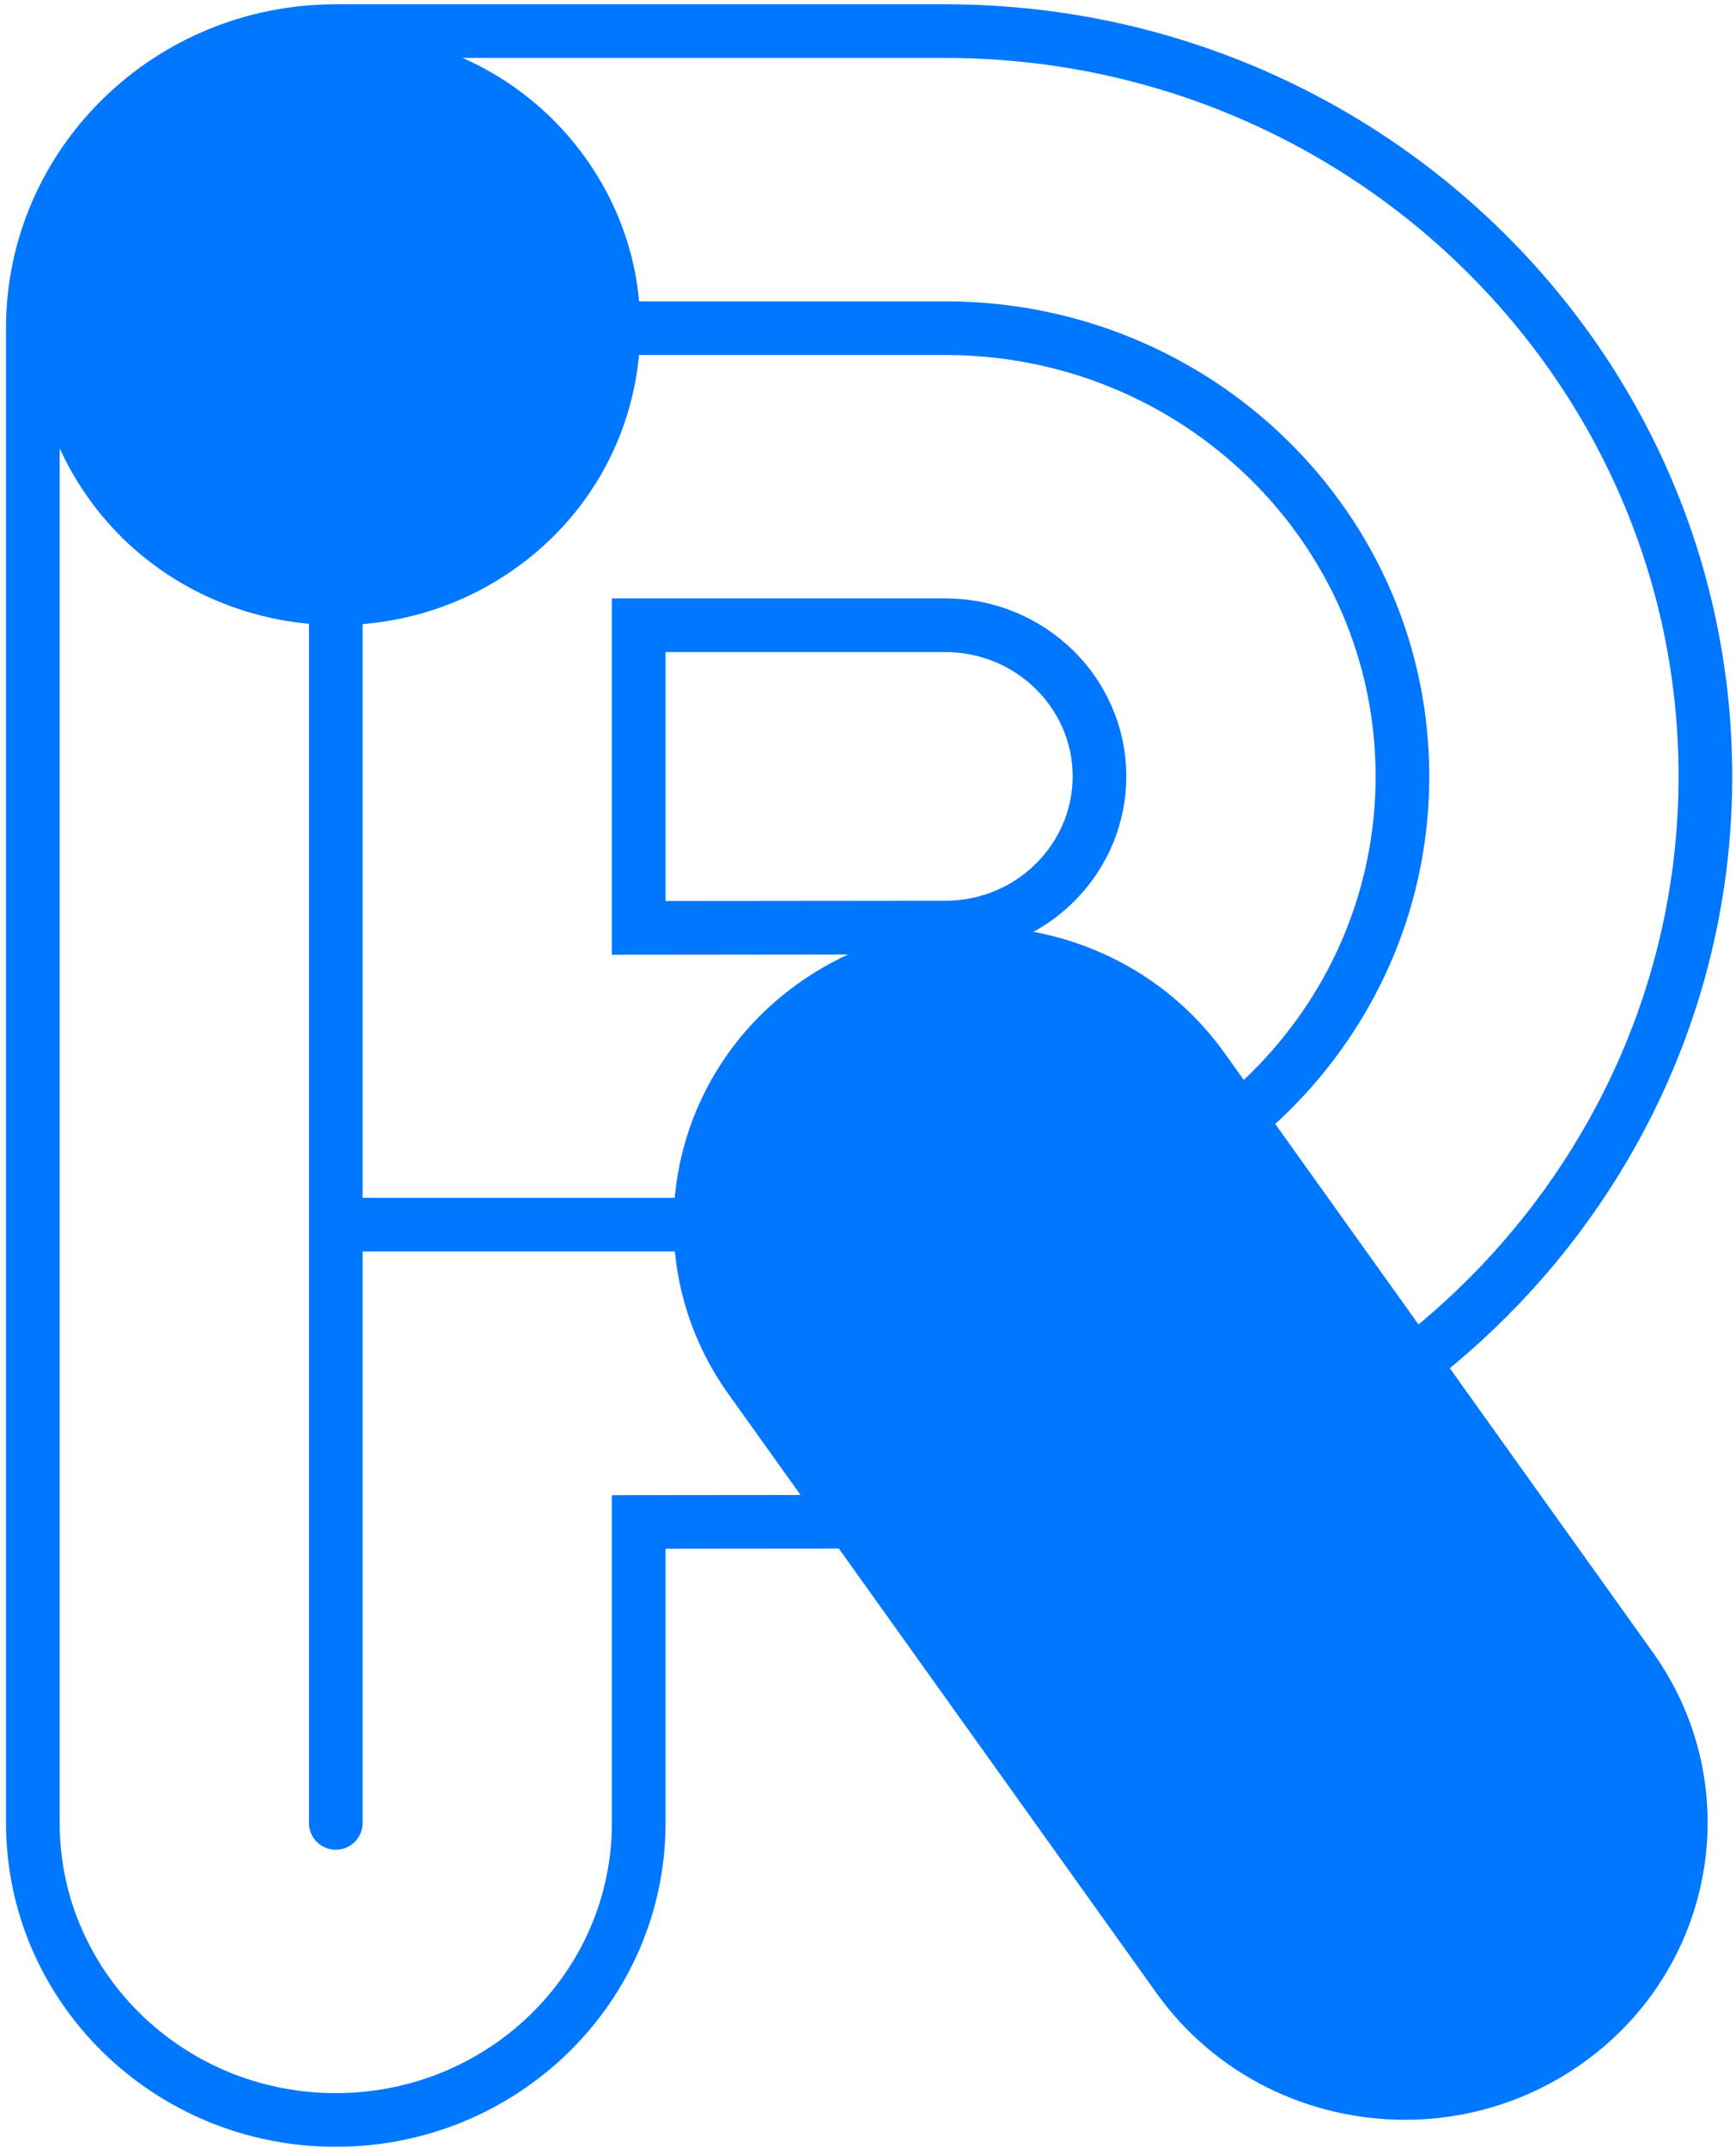 <?xml version="1.0" encoding="UTF-8"?>
<svg width="245px" height="303px" viewBox="0 0 245 303" version="1.1" xmlns="http://www.w3.org/2000/svg" xmlns:xlink="http://www.w3.org/1999/xlink">
    <!-- Generator: Sketch 58 (84663) - https://sketch.com -->
    <title>Riot Logo White</title>
    <desc>Created with Sketch.</desc>
    <g id="Page-1" stroke="none" stroke-width="1" fill="none" fill-rule="evenodd">
        <g id="Riot-Logo-White" transform="translate(4, 4)">
            <path d="M86.143,84.202 L86.143,126.893 L129.372,126.849 C129.921,126.849 130.422,126.834 130.92,126.801 C142.287,126.05 151.171,116.705 151.171,105.527 C151.171,93.766 141.414,84.202 129.415,84.202 L86.143,84.202 Z M43.389,295.062 C19.778,295.062 0.635,276.301 0.635,253.157 L0.635,173.291 C0.481,171.843 0.397,170.37 0.397,168.88 C0.395,167.363 0.476,165.865 0.635,164.387 L0.635,42.297 C0.635,19.152 19.778,0.389 43.389,0.389 L129.415,0.389 C188.562,0.389 236.681,47.554 236.681,105.527 C236.681,160.645 192.759,206.719 136.688,210.418 C134.305,210.579 131.849,210.661 129.415,210.661 L86.143,210.703 L86.143,253.157 C86.143,276.301 67.002,295.062 43.389,295.062 L43.389,295.062 Z" id="Fill-1"></path>
            <path d="M86.143,84.202 L86.143,126.893 L129.372,126.849 C129.921,126.849 130.422,126.834 130.92,126.801 C142.287,126.05 151.171,116.705 151.171,105.527 C151.171,93.766 141.414,84.202 129.415,84.202 L86.143,84.202 Z M43.389,295.062 C19.778,295.062 0.635,276.301 0.635,253.157 L0.635,42.297 C0.635,19.152 19.778,0.389 43.389,0.389 L129.415,0.389 C188.562,0.389 236.681,47.554 236.681,105.527 C236.681,160.645 192.759,206.719 136.688,210.418 C134.305,210.579 131.849,210.661 129.415,210.661 L86.143,210.703 L86.143,253.157 C86.143,276.301 67.002,295.062 43.389,295.062 Z" id="Stroke-3" stroke="#0077FF" stroke-width="7.573"></path>
            <path d="M43.389,253.156 L43.389,42.296 L129.415,42.296 C165.042,42.296 193.925,70.606 193.925,105.526 C193.925,138.998 167.39,166.395 133.817,168.609 C132.36,168.706 130.895,168.755 129.415,168.755 L43.389,168.755" id="Stroke-5" stroke="#0077FF" stroke-width="7.573" stroke-linecap="round"></path>
            <path d="M168.827,144.561 L229.252,229.08 C242.804,248.034 238.111,274.167 218.776,287.445 C211.308,292.575 202.75,295.038 194.277,295.038 C180.803,295.038 167.547,288.814 159.227,277.177 L98.802,192.658 C85.253,173.704 89.945,147.571 109.281,134.293 C128.616,121.005 155.278,125.607 168.827,144.561 Z M78.619,18.263 C85.173,27.43 87.691,38.553 85.707,49.57 C83.721,60.594 77.473,70.198 68.112,76.618 C48.787,89.871 22.055,85.256 8.523,66.33 C1.968,57.163 -0.549,46.042 1.437,35.02 C3.42,23.998 9.669,14.392 19.032,7.975 C38.357,-5.278 65.087,-0.664 78.619,18.263 Z" id="Combined-Shape" fill="#0077FF"></path>
        </g>
    </g>
</svg>
